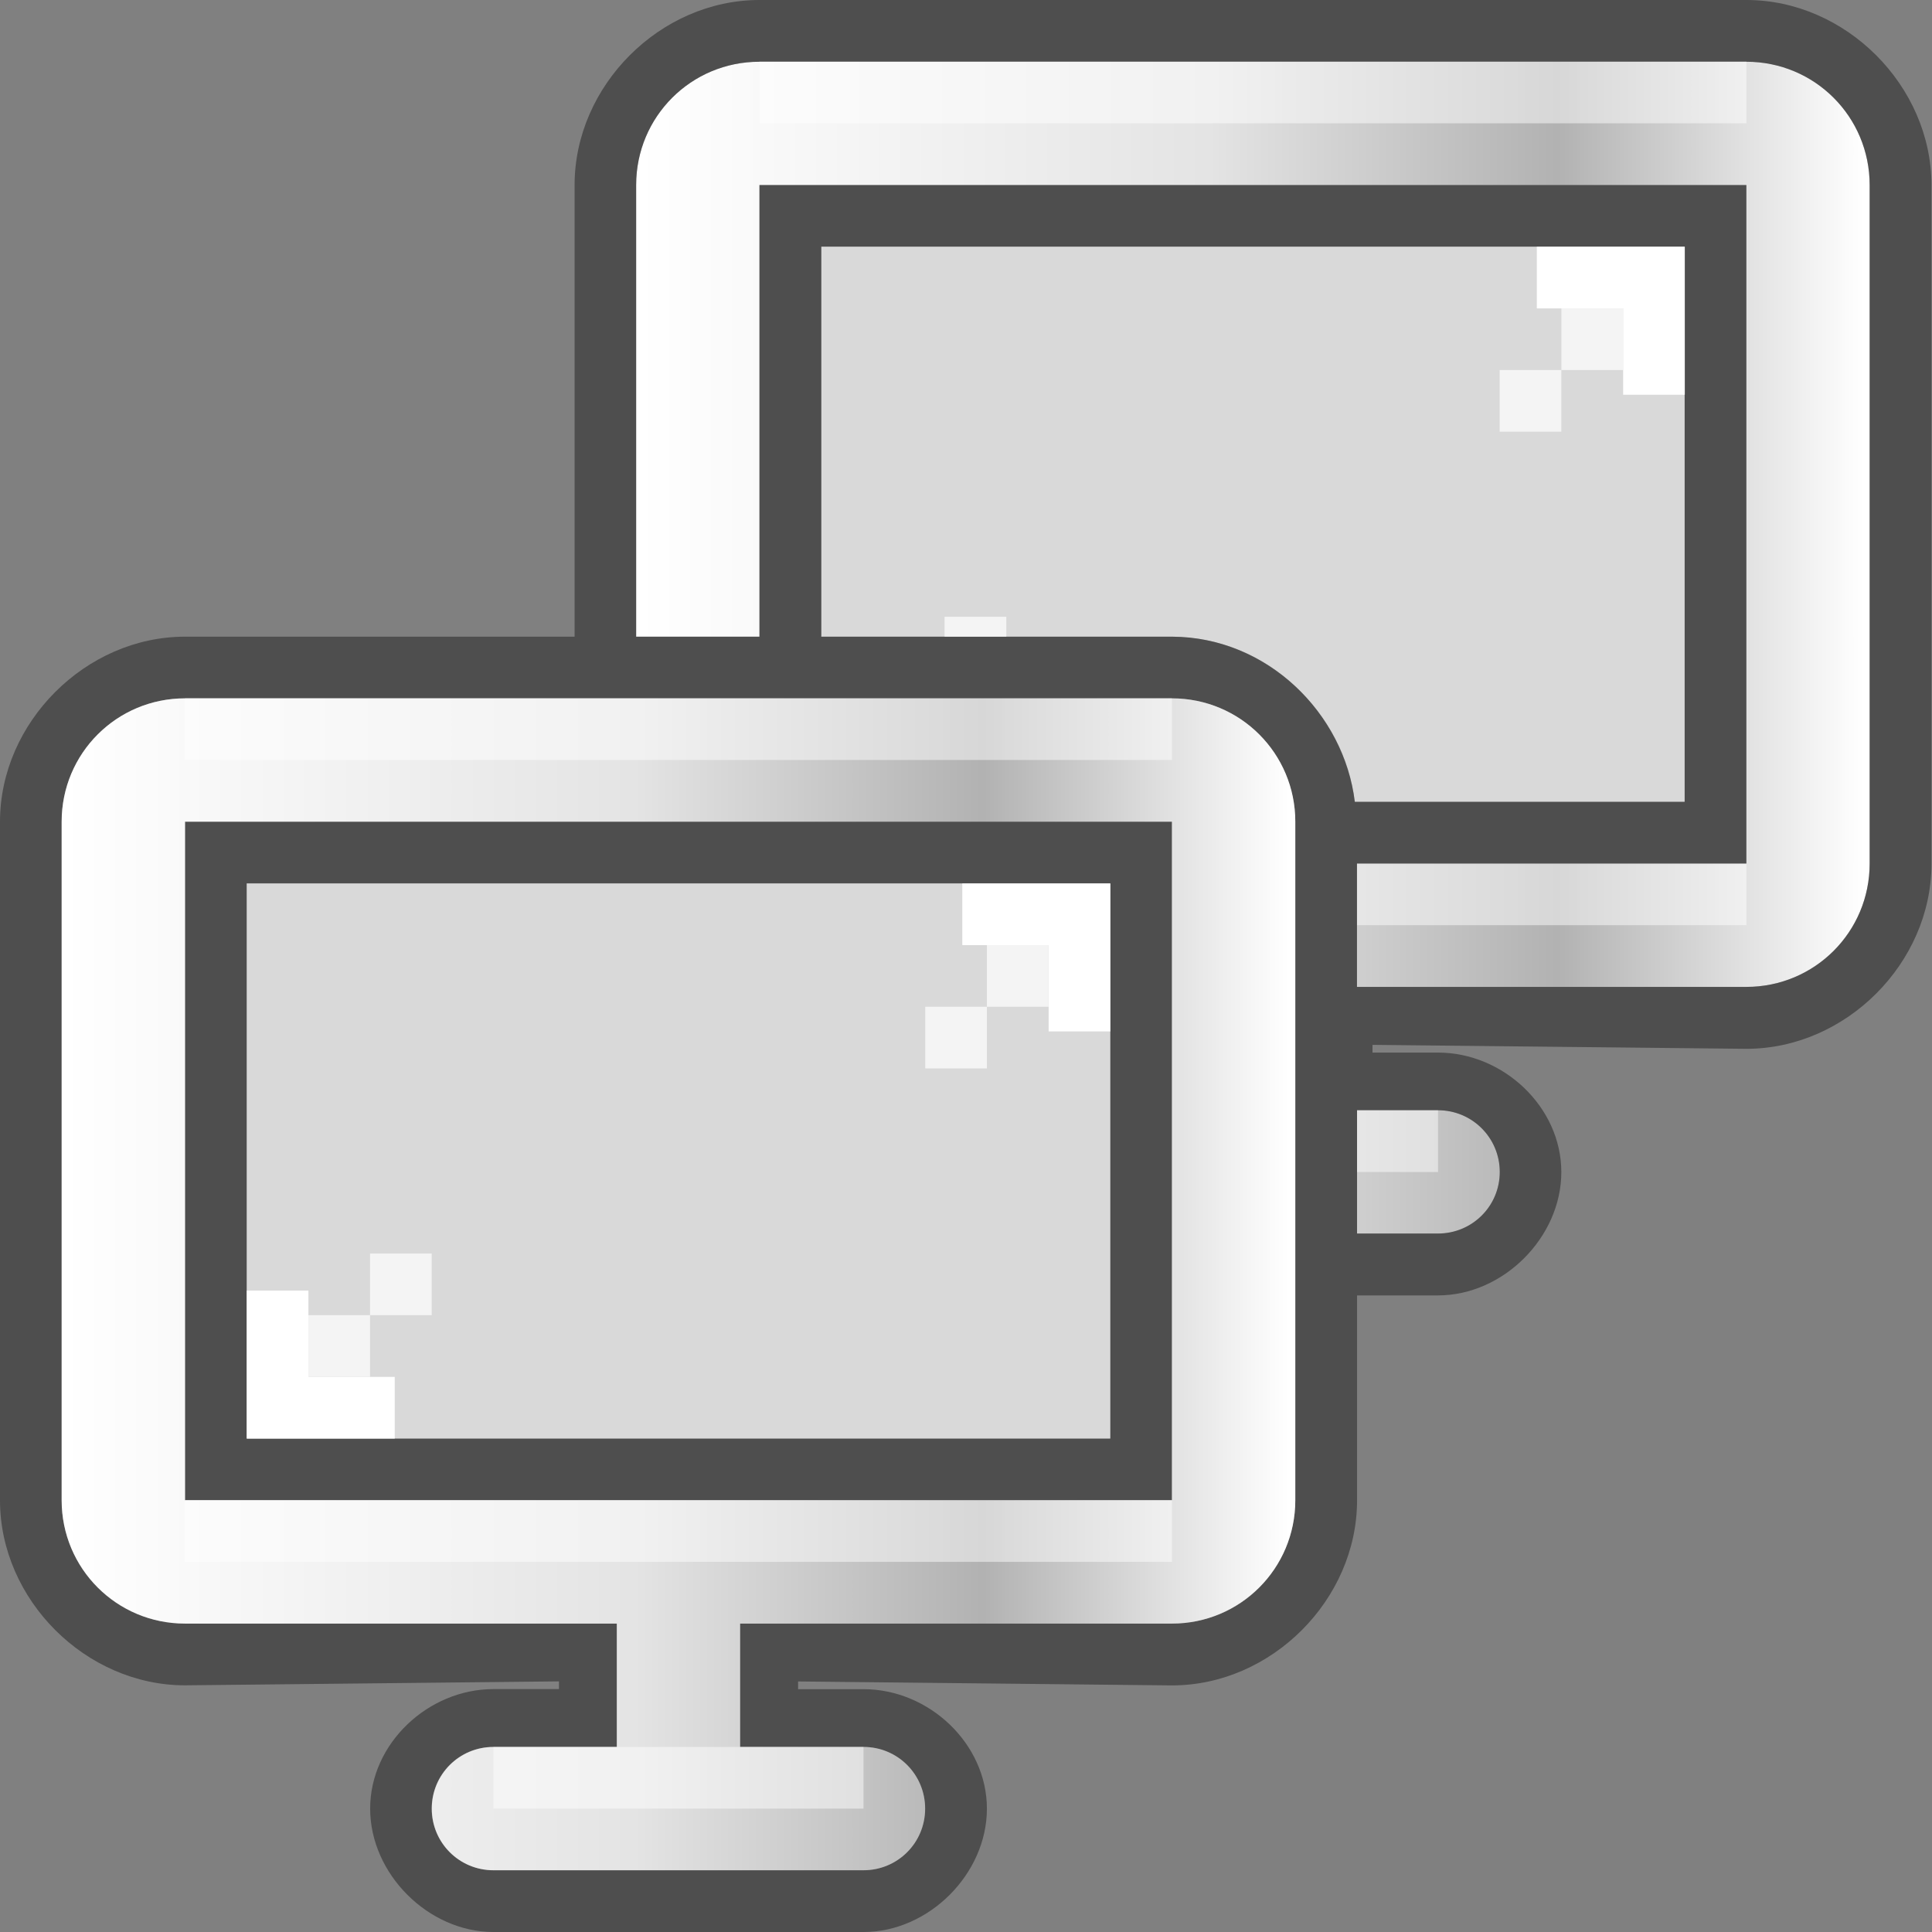 <?xml version="1.0" encoding="UTF-8" standalone="no"?>
<svg
   xmlns:dc="http://purl.org/dc/elements/1.1/"
   xmlns:cc="http://creativecommons.org/ns#"
   xmlns:rdf="http://www.w3.org/1999/02/22-rdf-syntax-ns#"
   xmlns:svg="http://www.w3.org/2000/svg"
   xmlns="http://www.w3.org/2000/svg"
   xmlns:xlink="http://www.w3.org/1999/xlink"
   version="1.1"
   id="svg4268"
   viewBox="0 0 22 22"
   height="22"
   width="22">
  <rect x="0" y="0" width="22" height="22" fill="#808080" stroke="none"/>
  <defs
     id="defs4270">
    <linearGradient
       id="linearGradient4249">
      <stop
         id="stop4251"
         offset="0"
         style="stop-color:#ffffff;stop-opacity:1;" />
      <stop
         style="stop-color:#ffffff;stop-opacity:0.784;"
         offset="0.47"
         id="stop4253" />
      <stop
         id="stop4255"
         offset="0.751"
         style="stop-color:#ffffff;stop-opacity:0.392;" />
      <stop
         id="stop4257"
         offset="1"
         style="stop-color:#ffffff;stop-opacity:1;" />
    </linearGradient>
    <linearGradient
       y2="116.5"
       x2="157"
       y1="116.5"
       x1="137"
       gradientTransform="matrix(0.702,0,0,0.702,-88.979,-74.452)"
       gradientUnits="userSpaceOnUse"
       id="linearGradient4651"
       xlink:href="#linearGradient4249" />
    <linearGradient
       y2="116.5"
       x2="157"
       y1="116.5"
       x1="137"
       gradientTransform="matrix(0.702,0,0,0.702,-95.524,-67.202)"
       gradientUnits="userSpaceOnUse"
       id="linearGradient5006"
       xlink:href="#linearGradient4249" />
    <linearGradient
       y2="116.5"
       x2="157"
       y1="116.5"
       x1="137"
       gradientTransform="matrix(0.702,0,0,0.702,-88.979,-74.452)"
       gradientUnits="userSpaceOnUse"
       id="linearGradient5066"
       xlink:href="#linearGradient4249" />
  </defs>
  <g
     id="layer1">
    <g
       id="g4189">
      <path
         style="fill:#ffffff;fill-opacity:0.699;stroke:none"
         d="m 9.352,2.809 0,4.441 3.994,0 c 1.118,0.007 1.959,0.897 2.082,1.881 l 3.756,0 0,-6.322 z"
         id="rect4679-9-2" />
      <path
         style="fill:url(#linearGradient5066);fill-opacity:1;stroke:none"
         d="m 15.453,12.643 0,1.404 0.922,0 c 0.389,0 0.703,-0.312 0.703,-0.701 0,-0.389 -0.314,-0.703 -0.703,-0.703 l -0.922,0 z"
         id="path4842" />
      <path
         style="fill:url(#linearGradient4651);fill-opacity:1;stroke:none"
         d="m 8.648,0.703 c -0.778,0 -1.404,0.626 -1.404,1.404 l 0,5.143 1.404,0 0,-5.143 11.238,0 0,7.727 -4.434,0 0,1.404 4.434,0 c 0.778,0 1.404,-0.626 1.404,-1.404 l 0,-7.727 c 0,-0.778 -0.626,-1.404 -1.404,-1.404 l -11.238,0 z"
         id="rect2848-6-46" />
      <path
         style="fill:#000000;fill-opacity:0.392;stroke:none"
         d="M 8.648,0 C 7.517,0 6.543,0.976 6.543,2.107 l 0,5.143 -4.436,0 C 0.976,7.25 0,8.226 0,9.357 l 0,7.727 c 0,1.132 0.976,2.107 2.107,2.107 l 4.258,-0.045 0,0.088 -0.746,0 c -0.743,0 -1.404,0.619 -1.404,1.361 C 4.215,21.338 4.877,22 5.619,22 l 4.215,0 c 0.743,0 1.404,-0.662 1.404,-1.404 0,-0.743 -0.662,-1.361 -1.404,-1.361 l -0.746,0 0,-0.088 4.258,0.045 c 1.132,0 2.107,-0.976 2.107,-2.107 l 0,-2.334 0.922,0 c 0.743,0 1.404,-0.662 1.404,-1.404 0,-0.743 -0.662,-1.361 -1.404,-1.361 l -0.746,0 0,-0.088 4.258,0.045 c 1.132,0 2.107,-0.976 2.107,-2.107 l 0,-7.727 C 21.994,0.976 21.018,0 19.887,0 L 8.648,0 Z m 0,0.703 11.238,0 c 0.778,0 1.404,0.626 1.404,1.404 l 0,7.727 c 0,0.778 -0.626,1.404 -1.404,1.404 l -4.434,0 0,-1.404 4.434,0 0,-7.727 -11.238,0 0,5.143 -1.404,0 0,-5.143 c 0,-0.778 0.626,-1.404 1.404,-1.404 z m 0.703,2.105 9.832,0 0,6.322 -3.756,0 C 15.307,8.1 14.4,7.25 13.346,7.25 l -3.994,0 0,-4.441 z m -7.244,5.145 11.238,0 c 0.778,0 1.404,0.626 1.404,1.404 l 0,7.727 c 0,0.778 -0.626,1.404 -1.404,1.404 l -4.918,0 0,1.404 1.406,0 c 0.389,0 0.701,0.314 0.701,0.703 0,0.389 -0.312,0.701 -0.701,0.701 l -4.215,0 c -0.389,0 -0.703,-0.312 -0.703,-0.701 0,-0.389 0.314,-0.703 0.703,-0.703 l 1.404,0 0,-1.404 -4.916,0 c -0.778,0 -1.404,-0.626 -1.404,-1.404 l 0,-7.727 c 0,-0.778 0.626,-1.404 1.404,-1.404 z m 0,1.404 0,7.727 11.238,0 0,-7.727 -11.238,0 z m 0.701,0.701 9.834,0 0,6.322 -9.834,0 0,-6.322 z m 12.645,2.584 0.922,0 c 0.389,0 0.703,0.314 0.703,0.703 0,0.389 -0.314,0.701 -0.703,0.701 l -0.922,0 0,-1.404 z"
         id="path4780" />
      <path
         style="fill:#ffffff;fill-opacity:1;stroke:none"
         d="m 19.185,2.81 -0.702,0 -0.983,0 0,0.702 0.983,0 0,0.983 0.702,0 0,-0.983 0,-0.702 z"
         id="path4623-6-5" />
      <path
         style="fill:#ffffff;fill-opacity:0.71;stroke:none"
         d="m 10.756,7.023 0,0.227 0.703,0 0,-0.227 -0.703,0 z"
         id="rect4649-3-6" />
      <rect
         y="4.214"
         x="17.077"
         height="0.702"
         width="0.702"
         id="rect4651-5-94"
         style="fill:#ffffff;fill-opacity:0.71;stroke:none" />
      <rect
         style="fill:#ffffff;fill-opacity:0.71;stroke:none"
         id="rect4655-3-4"
         width="0.702"
         height="0.702"
         x="17.78"
         y="3.512" />
      <rect
         style="opacity:0.488;fill:#ffffff;fill-opacity:1;stroke:none"
         id="rect4673-9-17"
         width="11.238"
         height="0.702"
         x="8.649"
         y="0.702" />
      <path
         style="opacity:0.488;fill:#ffffff;fill-opacity:1;stroke:none"
         d="m 15.453,10.535 4.434,0 0,-0.701 -4.434,0 0,0"
         id="path4880" />
      <path
         style="opacity:0.488;fill:#ffffff;fill-opacity:1;stroke:none"
         d="m 15.453,13.346 0.922,0 0,-0.703 -0.922,0 0,0.703 z"
         id="path4920" />
      <rect
         style="fill:#ffffff;fill-opacity:0.699;stroke:none"
         id="rect4679-9-9"
         width="9.833"
         height="6.321"
         x="2.81"
         y="10.06" />
      <path
         style="fill:url(#linearGradient5006);fill-opacity:1;stroke:none"
         d="m 2.107,7.952 c -0.778,0 -1.405,0.627 -1.405,1.405 l 0,7.726 c 0,0.778 0.627,1.405 1.405,1.405 l 4.917,0 0,1.405 -1.405,0 c -0.389,0 -0.702,0.313 -0.702,0.702 0,0.389 0.313,0.702 0.702,0.702 l 4.214,0 c 0.389,0 0.702,-0.313 0.702,-0.702 0,-0.389 -0.313,-0.702 -0.702,-0.702 l -1.405,0 0,-1.405 4.917,0 c 0.778,0 1.405,-0.627 1.405,-1.405 l 0,-7.726 C 14.75,8.579 14.123,7.952 13.345,7.952 l -11.238,0 z m 0,1.405 11.238,0 0,7.726 -11.238,0 0,-7.726 z"
         id="rect2848-6-43" />
      <path
         id="path4621-8-1"
         d="m 2.81,16.381 0,-0.702 0,-0.983 0.702,0 0,0.983 0.983,0 0,0.702 -0.983,0 -0.702,0 z"
         style="fill:#ffffff;fill-opacity:1;stroke:none" />
      <path
         style="fill:#ffffff;fill-opacity:1;stroke:none"
         d="m 12.643,10.06 -0.702,0 -0.983,0 0,0.702 0.983,0 0,0.983 0.702,0 0,-0.983 0,-0.702 z"
         id="path4623-6-2" />
      <rect
         y="14.274"
         x="4.214"
         height="0.702"
         width="0.702"
         id="rect4649-3-65"
         style="fill:#ffffff;fill-opacity:0.71;stroke:none" />
      <rect
         y="11.464"
         x="10.536"
         height="0.702"
         width="0.702"
         id="rect4651-5-8"
         style="fill:#ffffff;fill-opacity:0.71;stroke:none" />
      <rect
         style="fill:#ffffff;fill-opacity:0.71;stroke:none"
         id="rect4655-3-1"
         width="0.702"
         height="0.702"
         x="11.238"
         y="10.762" />
      <rect
         style="fill:#ffffff;fill-opacity:0.71;stroke:none"
         id="rect4659-5-85"
         width="0.702"
         height="0.702"
         x="3.512"
         y="14.976" />
      <rect
         style="opacity:0.488;fill:#ffffff;fill-opacity:1;stroke:none"
         id="rect4673-9-8"
         width="11.238"
         height="0.702"
         x="2.107"
         y="7.952" />
      <rect
         y="17.083"
         x="2.107"
         height="0.702"
         width="11.238"
         id="rect2900-2-8"
         style="opacity:0.488;fill:#ffffff;fill-opacity:1;stroke:none" />
      <rect
         style="opacity:0.488;fill:#ffffff;fill-opacity:1;stroke:none"
         id="rect4677-6-8"
         width="4.214"
         height="0.702"
         x="5.619"
         y="19.893" />
    </g>
  </g>
</svg>
